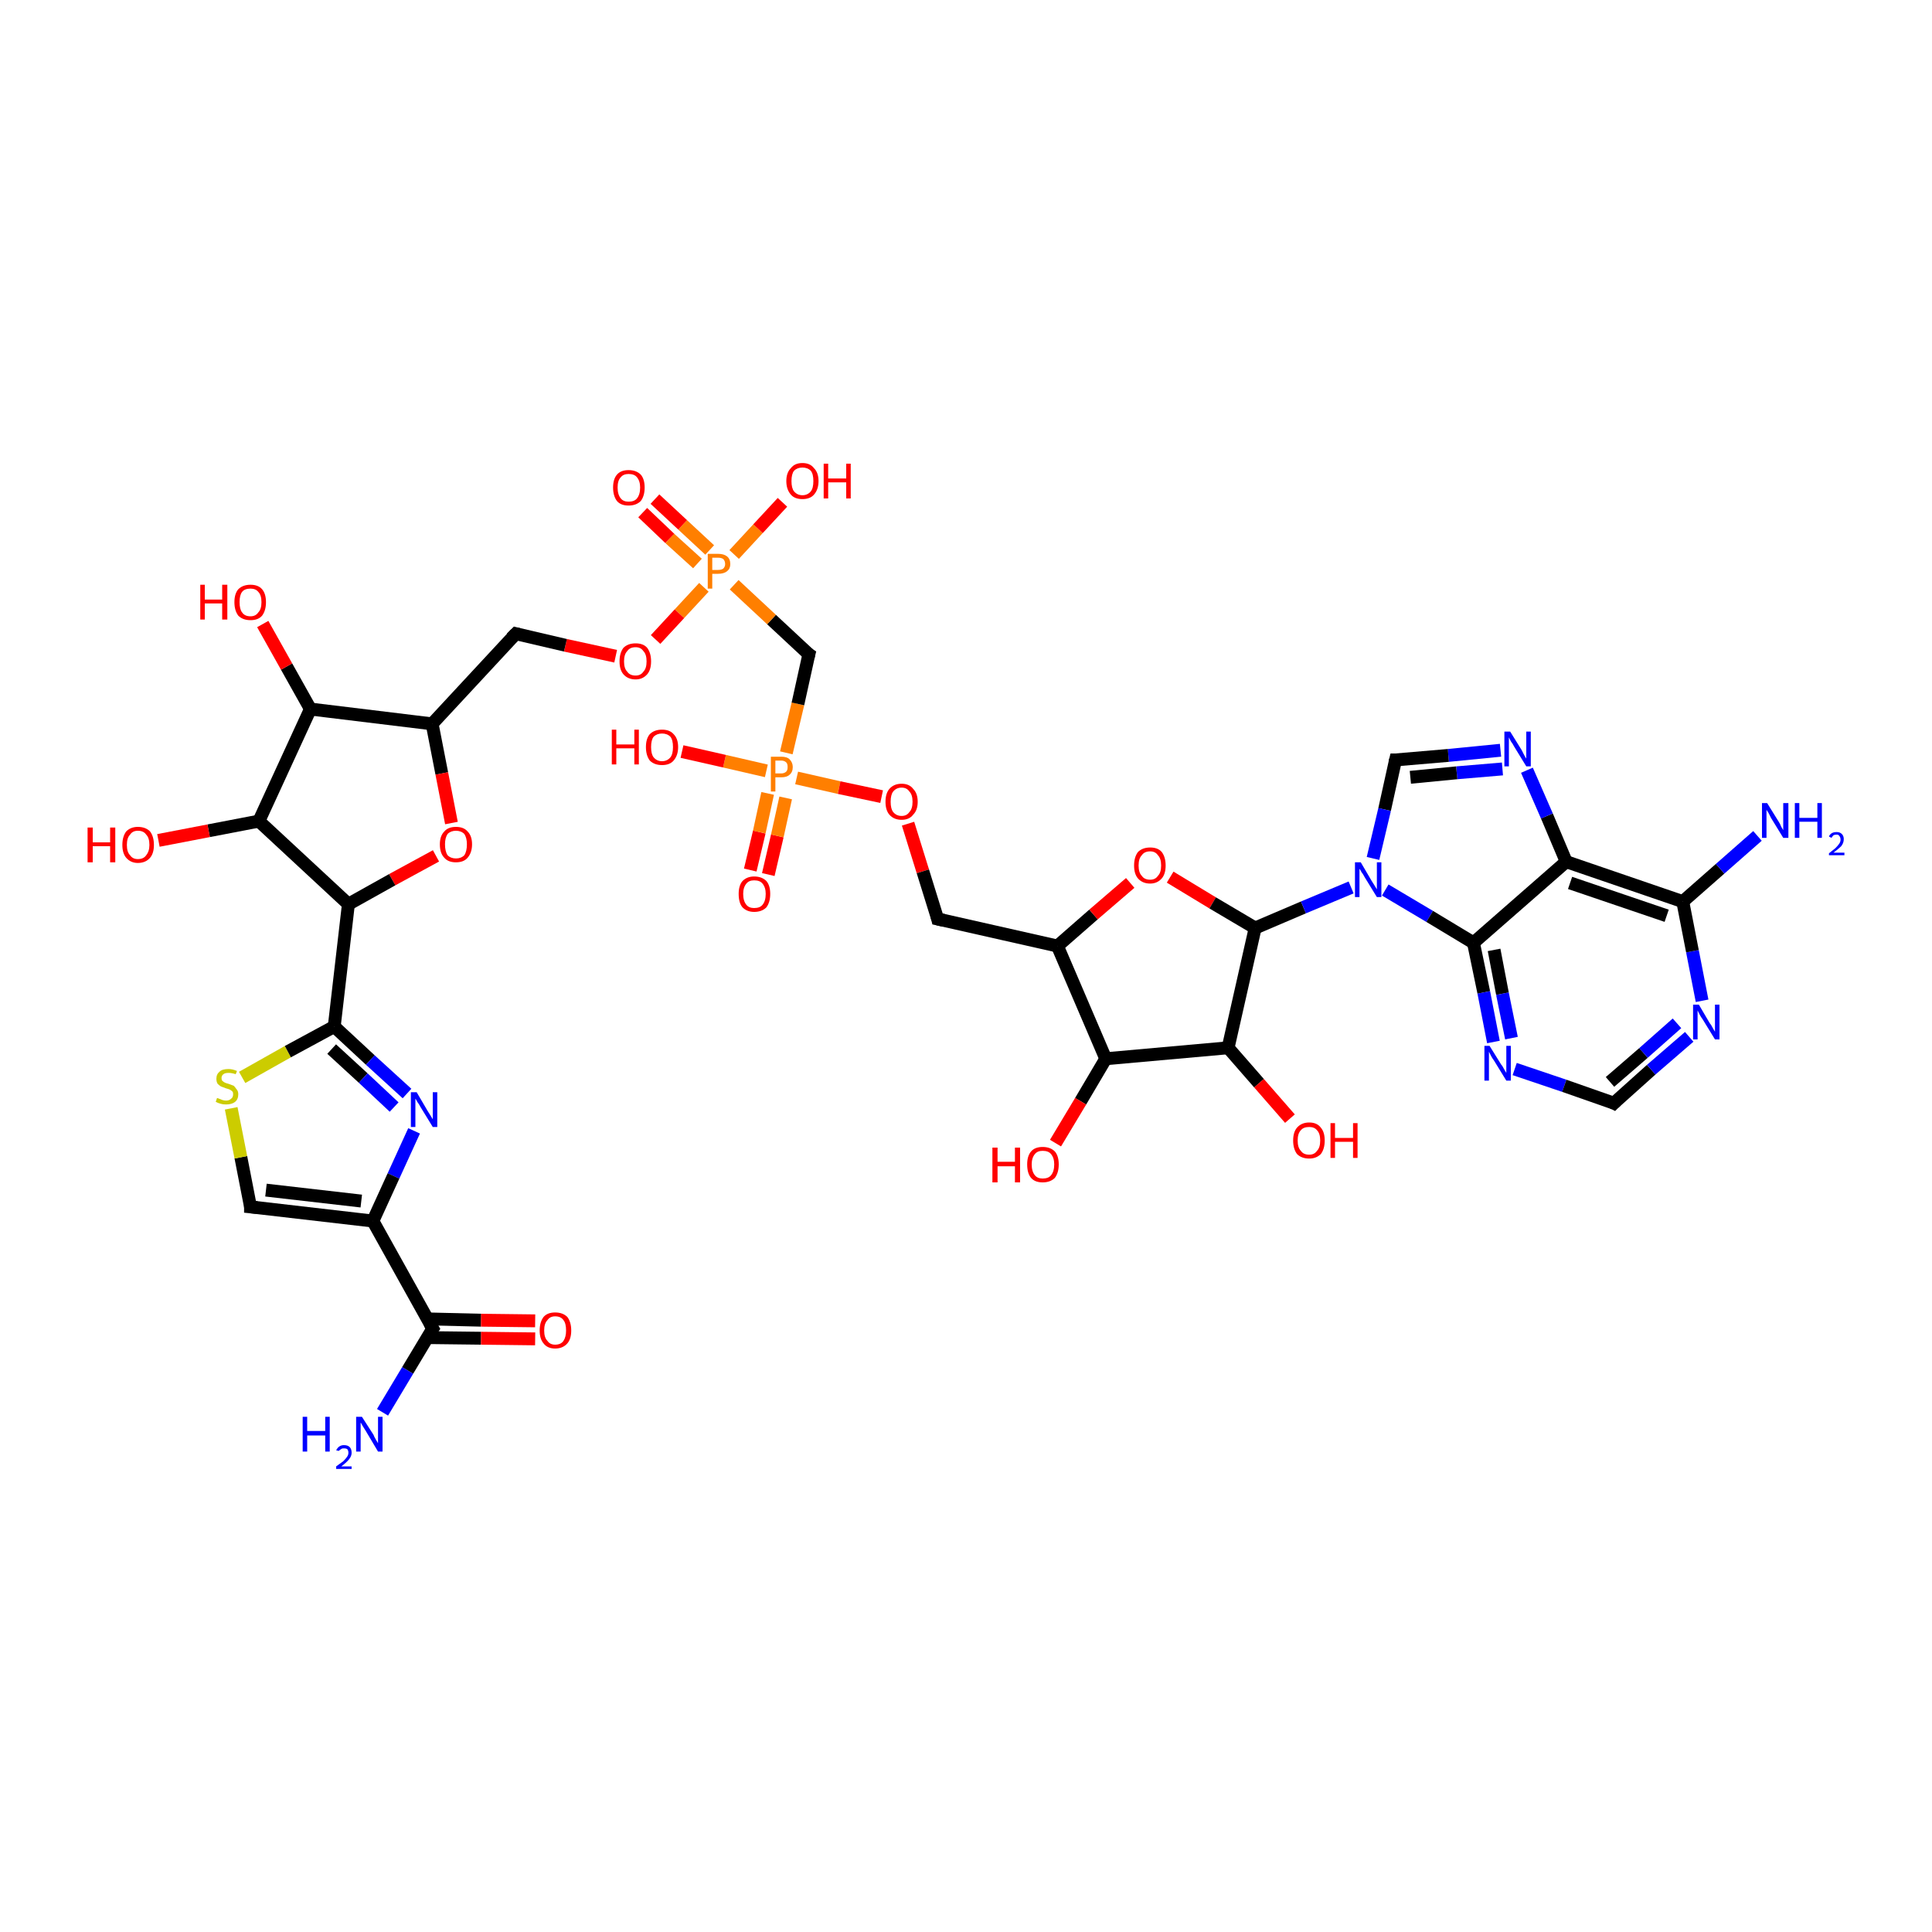 <?xml version='1.0' encoding='iso-8859-1'?>
<svg version='1.1' baseProfile='full'
              xmlns='http://www.w3.org/2000/svg'
                      xmlns:rdkit='http://www.rdkit.org/xml'
                      xmlns:xlink='http://www.w3.org/1999/xlink'
                  xml:space='preserve'
width='300px' height='300px' viewBox='0 0 300 300'>
<!-- END OF HEADER -->
<rect style='opacity:1.0;fill:#FFFFFF;stroke:none' width='300.0' height='300.0' x='0.0' y='0.0'> </rect>
<path class='bond-0 atom-0 atom-1' d='M 116.5,135.1 L 117.9,129.2' style='fill:none;fill-rule:evenodd;stroke:#FF0000;stroke-width:2.0px;stroke-linecap:butt;stroke-linejoin:miter;stroke-opacity:1' />
<path class='bond-0 atom-0 atom-1' d='M 117.9,129.2 L 119.2,123.2' style='fill:none;fill-rule:evenodd;stroke:#FF7F00;stroke-width:2.0px;stroke-linecap:butt;stroke-linejoin:miter;stroke-opacity:1' />
<path class='bond-0 atom-0 atom-1' d='M 119.3,135.8 L 120.7,129.8' style='fill:none;fill-rule:evenodd;stroke:#FF0000;stroke-width:2.0px;stroke-linecap:butt;stroke-linejoin:miter;stroke-opacity:1' />
<path class='bond-0 atom-0 atom-1' d='M 120.7,129.8 L 122.0,123.9' style='fill:none;fill-rule:evenodd;stroke:#FF7F00;stroke-width:2.0px;stroke-linecap:butt;stroke-linejoin:miter;stroke-opacity:1' />
<path class='bond-1 atom-1 atom-2' d='M 119.0,119.7 L 112.5,118.2' style='fill:none;fill-rule:evenodd;stroke:#FF7F00;stroke-width:2.0px;stroke-linecap:butt;stroke-linejoin:miter;stroke-opacity:1' />
<path class='bond-1 atom-1 atom-2' d='M 112.5,118.2 L 105.9,116.7' style='fill:none;fill-rule:evenodd;stroke:#FF0000;stroke-width:2.0px;stroke-linecap:butt;stroke-linejoin:miter;stroke-opacity:1' />
<path class='bond-2 atom-1 atom-3' d='M 123.7,120.8 L 130.3,122.3' style='fill:none;fill-rule:evenodd;stroke:#FF7F00;stroke-width:2.0px;stroke-linecap:butt;stroke-linejoin:miter;stroke-opacity:1' />
<path class='bond-2 atom-1 atom-3' d='M 130.3,122.3 L 136.9,123.7' style='fill:none;fill-rule:evenodd;stroke:#FF0000;stroke-width:2.0px;stroke-linecap:butt;stroke-linejoin:miter;stroke-opacity:1' />
<path class='bond-3 atom-3 atom-4' d='M 141.0,127.9 L 143.3,135.3' style='fill:none;fill-rule:evenodd;stroke:#FF0000;stroke-width:2.0px;stroke-linecap:butt;stroke-linejoin:miter;stroke-opacity:1' />
<path class='bond-3 atom-3 atom-4' d='M 143.3,135.3 L 145.6,142.7' style='fill:none;fill-rule:evenodd;stroke:#000000;stroke-width:2.0px;stroke-linecap:butt;stroke-linejoin:miter;stroke-opacity:1' />
<path class='bond-4 atom-4 atom-5' d='M 145.6,142.7 L 164.2,146.9' style='fill:none;fill-rule:evenodd;stroke:#000000;stroke-width:2.0px;stroke-linecap:butt;stroke-linejoin:miter;stroke-opacity:1' />
<path class='bond-5 atom-5 atom-6' d='M 164.2,146.9 L 169.8,142.0' style='fill:none;fill-rule:evenodd;stroke:#000000;stroke-width:2.0px;stroke-linecap:butt;stroke-linejoin:miter;stroke-opacity:1' />
<path class='bond-5 atom-5 atom-6' d='M 169.8,142.0 L 175.5,137.1' style='fill:none;fill-rule:evenodd;stroke:#FF0000;stroke-width:2.0px;stroke-linecap:butt;stroke-linejoin:miter;stroke-opacity:1' />
<path class='bond-6 atom-6 atom-7' d='M 181.7,136.2 L 188.3,140.2' style='fill:none;fill-rule:evenodd;stroke:#FF0000;stroke-width:2.0px;stroke-linecap:butt;stroke-linejoin:miter;stroke-opacity:1' />
<path class='bond-6 atom-6 atom-7' d='M 188.3,140.2 L 194.9,144.1' style='fill:none;fill-rule:evenodd;stroke:#000000;stroke-width:2.0px;stroke-linecap:butt;stroke-linejoin:miter;stroke-opacity:1' />
<path class='bond-7 atom-7 atom-8' d='M 194.9,144.1 L 202.4,140.9' style='fill:none;fill-rule:evenodd;stroke:#000000;stroke-width:2.0px;stroke-linecap:butt;stroke-linejoin:miter;stroke-opacity:1' />
<path class='bond-7 atom-7 atom-8' d='M 202.4,140.9 L 209.8,137.8' style='fill:none;fill-rule:evenodd;stroke:#0000FF;stroke-width:2.0px;stroke-linecap:butt;stroke-linejoin:miter;stroke-opacity:1' />
<path class='bond-8 atom-8 atom-9' d='M 215.1,138.2 L 222.0,142.3' style='fill:none;fill-rule:evenodd;stroke:#0000FF;stroke-width:2.0px;stroke-linecap:butt;stroke-linejoin:miter;stroke-opacity:1' />
<path class='bond-8 atom-8 atom-9' d='M 222.0,142.3 L 228.8,146.4' style='fill:none;fill-rule:evenodd;stroke:#000000;stroke-width:2.0px;stroke-linecap:butt;stroke-linejoin:miter;stroke-opacity:1' />
<path class='bond-9 atom-9 atom-10' d='M 228.8,146.4 L 230.4,154.1' style='fill:none;fill-rule:evenodd;stroke:#000000;stroke-width:2.0px;stroke-linecap:butt;stroke-linejoin:miter;stroke-opacity:1' />
<path class='bond-9 atom-9 atom-10' d='M 230.4,154.1 L 231.9,161.8' style='fill:none;fill-rule:evenodd;stroke:#0000FF;stroke-width:2.0px;stroke-linecap:butt;stroke-linejoin:miter;stroke-opacity:1' />
<path class='bond-9 atom-9 atom-10' d='M 232.0,147.5 L 233.3,154.3' style='fill:none;fill-rule:evenodd;stroke:#000000;stroke-width:2.0px;stroke-linecap:butt;stroke-linejoin:miter;stroke-opacity:1' />
<path class='bond-9 atom-9 atom-10' d='M 233.3,154.3 L 234.7,161.2' style='fill:none;fill-rule:evenodd;stroke:#0000FF;stroke-width:2.0px;stroke-linecap:butt;stroke-linejoin:miter;stroke-opacity:1' />
<path class='bond-10 atom-10 atom-11' d='M 235.2,166.0 L 242.9,168.6' style='fill:none;fill-rule:evenodd;stroke:#0000FF;stroke-width:2.0px;stroke-linecap:butt;stroke-linejoin:miter;stroke-opacity:1' />
<path class='bond-10 atom-10 atom-11' d='M 242.9,168.6 L 250.6,171.3' style='fill:none;fill-rule:evenodd;stroke:#000000;stroke-width:2.0px;stroke-linecap:butt;stroke-linejoin:miter;stroke-opacity:1' />
<path class='bond-11 atom-11 atom-12' d='M 250.6,171.3 L 256.4,166.1' style='fill:none;fill-rule:evenodd;stroke:#000000;stroke-width:2.0px;stroke-linecap:butt;stroke-linejoin:miter;stroke-opacity:1' />
<path class='bond-11 atom-11 atom-12' d='M 256.4,166.1 L 262.3,161.0' style='fill:none;fill-rule:evenodd;stroke:#0000FF;stroke-width:2.0px;stroke-linecap:butt;stroke-linejoin:miter;stroke-opacity:1' />
<path class='bond-11 atom-11 atom-12' d='M 250.0,168.0 L 255.2,163.5' style='fill:none;fill-rule:evenodd;stroke:#000000;stroke-width:2.0px;stroke-linecap:butt;stroke-linejoin:miter;stroke-opacity:1' />
<path class='bond-11 atom-11 atom-12' d='M 255.2,163.5 L 260.4,158.9' style='fill:none;fill-rule:evenodd;stroke:#0000FF;stroke-width:2.0px;stroke-linecap:butt;stroke-linejoin:miter;stroke-opacity:1' />
<path class='bond-12 atom-12 atom-13' d='M 264.3,155.4 L 262.8,147.7' style='fill:none;fill-rule:evenodd;stroke:#0000FF;stroke-width:2.0px;stroke-linecap:butt;stroke-linejoin:miter;stroke-opacity:1' />
<path class='bond-12 atom-12 atom-13' d='M 262.8,147.7 L 261.3,140.0' style='fill:none;fill-rule:evenodd;stroke:#000000;stroke-width:2.0px;stroke-linecap:butt;stroke-linejoin:miter;stroke-opacity:1' />
<path class='bond-13 atom-13 atom-14' d='M 261.3,140.0 L 267.1,134.9' style='fill:none;fill-rule:evenodd;stroke:#000000;stroke-width:2.0px;stroke-linecap:butt;stroke-linejoin:miter;stroke-opacity:1' />
<path class='bond-13 atom-13 atom-14' d='M 267.1,134.9 L 272.9,129.8' style='fill:none;fill-rule:evenodd;stroke:#0000FF;stroke-width:2.0px;stroke-linecap:butt;stroke-linejoin:miter;stroke-opacity:1' />
<path class='bond-14 atom-13 atom-15' d='M 261.3,140.0 L 243.2,133.8' style='fill:none;fill-rule:evenodd;stroke:#000000;stroke-width:2.0px;stroke-linecap:butt;stroke-linejoin:miter;stroke-opacity:1' />
<path class='bond-14 atom-13 atom-15' d='M 258.8,142.2 L 243.8,137.1' style='fill:none;fill-rule:evenodd;stroke:#000000;stroke-width:2.0px;stroke-linecap:butt;stroke-linejoin:miter;stroke-opacity:1' />
<path class='bond-15 atom-15 atom-16' d='M 243.2,133.8 L 240.2,126.7' style='fill:none;fill-rule:evenodd;stroke:#000000;stroke-width:2.0px;stroke-linecap:butt;stroke-linejoin:miter;stroke-opacity:1' />
<path class='bond-15 atom-15 atom-16' d='M 240.2,126.7 L 237.1,119.6' style='fill:none;fill-rule:evenodd;stroke:#0000FF;stroke-width:2.0px;stroke-linecap:butt;stroke-linejoin:miter;stroke-opacity:1' />
<path class='bond-16 atom-16 atom-17' d='M 233.0,116.5 L 224.9,117.3' style='fill:none;fill-rule:evenodd;stroke:#0000FF;stroke-width:2.0px;stroke-linecap:butt;stroke-linejoin:miter;stroke-opacity:1' />
<path class='bond-16 atom-16 atom-17' d='M 224.9,117.3 L 216.7,118.0' style='fill:none;fill-rule:evenodd;stroke:#000000;stroke-width:2.0px;stroke-linecap:butt;stroke-linejoin:miter;stroke-opacity:1' />
<path class='bond-16 atom-16 atom-17' d='M 233.3,119.4 L 226.2,120.0' style='fill:none;fill-rule:evenodd;stroke:#0000FF;stroke-width:2.0px;stroke-linecap:butt;stroke-linejoin:miter;stroke-opacity:1' />
<path class='bond-16 atom-16 atom-17' d='M 226.2,120.0 L 219.0,120.7' style='fill:none;fill-rule:evenodd;stroke:#000000;stroke-width:2.0px;stroke-linecap:butt;stroke-linejoin:miter;stroke-opacity:1' />
<path class='bond-17 atom-7 atom-18' d='M 194.9,144.1 L 190.7,162.7' style='fill:none;fill-rule:evenodd;stroke:#000000;stroke-width:2.0px;stroke-linecap:butt;stroke-linejoin:miter;stroke-opacity:1' />
<path class='bond-18 atom-18 atom-19' d='M 190.7,162.7 L 195.5,168.2' style='fill:none;fill-rule:evenodd;stroke:#000000;stroke-width:2.0px;stroke-linecap:butt;stroke-linejoin:miter;stroke-opacity:1' />
<path class='bond-18 atom-18 atom-19' d='M 195.5,168.2 L 200.3,173.7' style='fill:none;fill-rule:evenodd;stroke:#FF0000;stroke-width:2.0px;stroke-linecap:butt;stroke-linejoin:miter;stroke-opacity:1' />
<path class='bond-19 atom-18 atom-20' d='M 190.7,162.7 L 171.7,164.4' style='fill:none;fill-rule:evenodd;stroke:#000000;stroke-width:2.0px;stroke-linecap:butt;stroke-linejoin:miter;stroke-opacity:1' />
<path class='bond-20 atom-20 atom-21' d='M 171.7,164.4 L 167.8,171.0' style='fill:none;fill-rule:evenodd;stroke:#000000;stroke-width:2.0px;stroke-linecap:butt;stroke-linejoin:miter;stroke-opacity:1' />
<path class='bond-20 atom-20 atom-21' d='M 167.8,171.0 L 163.9,177.5' style='fill:none;fill-rule:evenodd;stroke:#FF0000;stroke-width:2.0px;stroke-linecap:butt;stroke-linejoin:miter;stroke-opacity:1' />
<path class='bond-21 atom-1 atom-22' d='M 122.1,116.9 L 123.9,109.3' style='fill:none;fill-rule:evenodd;stroke:#FF7F00;stroke-width:2.0px;stroke-linecap:butt;stroke-linejoin:miter;stroke-opacity:1' />
<path class='bond-21 atom-1 atom-22' d='M 123.9,109.3 L 125.6,101.6' style='fill:none;fill-rule:evenodd;stroke:#000000;stroke-width:2.0px;stroke-linecap:butt;stroke-linejoin:miter;stroke-opacity:1' />
<path class='bond-22 atom-22 atom-23' d='M 125.6,101.6 L 119.8,96.2' style='fill:none;fill-rule:evenodd;stroke:#000000;stroke-width:2.0px;stroke-linecap:butt;stroke-linejoin:miter;stroke-opacity:1' />
<path class='bond-22 atom-22 atom-23' d='M 119.8,96.2 L 114.0,90.8' style='fill:none;fill-rule:evenodd;stroke:#FF7F00;stroke-width:2.0px;stroke-linecap:butt;stroke-linejoin:miter;stroke-opacity:1' />
<path class='bond-23 atom-23 atom-24' d='M 110.2,85.4 L 106.0,81.5' style='fill:none;fill-rule:evenodd;stroke:#FF7F00;stroke-width:2.0px;stroke-linecap:butt;stroke-linejoin:miter;stroke-opacity:1' />
<path class='bond-23 atom-23 atom-24' d='M 106.0,81.5 L 101.7,77.5' style='fill:none;fill-rule:evenodd;stroke:#FF0000;stroke-width:2.0px;stroke-linecap:butt;stroke-linejoin:miter;stroke-opacity:1' />
<path class='bond-23 atom-23 atom-24' d='M 108.3,87.5 L 104.0,83.6' style='fill:none;fill-rule:evenodd;stroke:#FF7F00;stroke-width:2.0px;stroke-linecap:butt;stroke-linejoin:miter;stroke-opacity:1' />
<path class='bond-23 atom-23 atom-24' d='M 104.0,83.6 L 99.8,79.6' style='fill:none;fill-rule:evenodd;stroke:#FF0000;stroke-width:2.0px;stroke-linecap:butt;stroke-linejoin:miter;stroke-opacity:1' />
<path class='bond-24 atom-23 atom-25' d='M 114.0,86.1 L 117.7,82.1' style='fill:none;fill-rule:evenodd;stroke:#FF7F00;stroke-width:2.0px;stroke-linecap:butt;stroke-linejoin:miter;stroke-opacity:1' />
<path class='bond-24 atom-23 atom-25' d='M 117.7,82.1 L 121.5,78.0' style='fill:none;fill-rule:evenodd;stroke:#FF0000;stroke-width:2.0px;stroke-linecap:butt;stroke-linejoin:miter;stroke-opacity:1' />
<path class='bond-25 atom-23 atom-26' d='M 109.3,91.2 L 105.5,95.3' style='fill:none;fill-rule:evenodd;stroke:#FF7F00;stroke-width:2.0px;stroke-linecap:butt;stroke-linejoin:miter;stroke-opacity:1' />
<path class='bond-25 atom-23 atom-26' d='M 105.5,95.3 L 101.8,99.3' style='fill:none;fill-rule:evenodd;stroke:#FF0000;stroke-width:2.0px;stroke-linecap:butt;stroke-linejoin:miter;stroke-opacity:1' />
<path class='bond-26 atom-26 atom-27' d='M 95.6,101.9 L 87.8,100.2' style='fill:none;fill-rule:evenodd;stroke:#FF0000;stroke-width:2.0px;stroke-linecap:butt;stroke-linejoin:miter;stroke-opacity:1' />
<path class='bond-26 atom-26 atom-27' d='M 87.8,100.2 L 80.1,98.4' style='fill:none;fill-rule:evenodd;stroke:#000000;stroke-width:2.0px;stroke-linecap:butt;stroke-linejoin:miter;stroke-opacity:1' />
<path class='bond-27 atom-27 atom-28' d='M 80.1,98.4 L 67.1,112.4' style='fill:none;fill-rule:evenodd;stroke:#000000;stroke-width:2.0px;stroke-linecap:butt;stroke-linejoin:miter;stroke-opacity:1' />
<path class='bond-28 atom-28 atom-29' d='M 67.1,112.4 L 68.6,120.1' style='fill:none;fill-rule:evenodd;stroke:#000000;stroke-width:2.0px;stroke-linecap:butt;stroke-linejoin:miter;stroke-opacity:1' />
<path class='bond-28 atom-28 atom-29' d='M 68.6,120.1 L 70.1,127.8' style='fill:none;fill-rule:evenodd;stroke:#FF0000;stroke-width:2.0px;stroke-linecap:butt;stroke-linejoin:miter;stroke-opacity:1' />
<path class='bond-29 atom-29 atom-30' d='M 67.7,132.9 L 60.9,136.6' style='fill:none;fill-rule:evenodd;stroke:#FF0000;stroke-width:2.0px;stroke-linecap:butt;stroke-linejoin:miter;stroke-opacity:1' />
<path class='bond-29 atom-29 atom-30' d='M 60.9,136.6 L 54.1,140.4' style='fill:none;fill-rule:evenodd;stroke:#000000;stroke-width:2.0px;stroke-linecap:butt;stroke-linejoin:miter;stroke-opacity:1' />
<path class='bond-30 atom-30 atom-31' d='M 54.1,140.4 L 51.9,159.4' style='fill:none;fill-rule:evenodd;stroke:#000000;stroke-width:2.0px;stroke-linecap:butt;stroke-linejoin:miter;stroke-opacity:1' />
<path class='bond-31 atom-31 atom-32' d='M 51.9,159.4 L 57.5,164.6' style='fill:none;fill-rule:evenodd;stroke:#000000;stroke-width:2.0px;stroke-linecap:butt;stroke-linejoin:miter;stroke-opacity:1' />
<path class='bond-31 atom-31 atom-32' d='M 57.5,164.6 L 63.2,169.8' style='fill:none;fill-rule:evenodd;stroke:#0000FF;stroke-width:2.0px;stroke-linecap:butt;stroke-linejoin:miter;stroke-opacity:1' />
<path class='bond-31 atom-31 atom-32' d='M 51.5,162.9 L 56.4,167.4' style='fill:none;fill-rule:evenodd;stroke:#000000;stroke-width:2.0px;stroke-linecap:butt;stroke-linejoin:miter;stroke-opacity:1' />
<path class='bond-31 atom-31 atom-32' d='M 56.4,167.4 L 61.2,171.9' style='fill:none;fill-rule:evenodd;stroke:#0000FF;stroke-width:2.0px;stroke-linecap:butt;stroke-linejoin:miter;stroke-opacity:1' />
<path class='bond-32 atom-32 atom-33' d='M 64.3,175.6 L 61.1,182.6' style='fill:none;fill-rule:evenodd;stroke:#0000FF;stroke-width:2.0px;stroke-linecap:butt;stroke-linejoin:miter;stroke-opacity:1' />
<path class='bond-32 atom-32 atom-33' d='M 61.1,182.6 L 57.9,189.6' style='fill:none;fill-rule:evenodd;stroke:#000000;stroke-width:2.0px;stroke-linecap:butt;stroke-linejoin:miter;stroke-opacity:1' />
<path class='bond-33 atom-33 atom-34' d='M 57.9,189.6 L 38.9,187.4' style='fill:none;fill-rule:evenodd;stroke:#000000;stroke-width:2.0px;stroke-linecap:butt;stroke-linejoin:miter;stroke-opacity:1' />
<path class='bond-33 atom-33 atom-34' d='M 56.1,186.5 L 41.3,184.8' style='fill:none;fill-rule:evenodd;stroke:#000000;stroke-width:2.0px;stroke-linecap:butt;stroke-linejoin:miter;stroke-opacity:1' />
<path class='bond-34 atom-34 atom-35' d='M 38.9,187.4 L 37.4,179.7' style='fill:none;fill-rule:evenodd;stroke:#000000;stroke-width:2.0px;stroke-linecap:butt;stroke-linejoin:miter;stroke-opacity:1' />
<path class='bond-34 atom-34 atom-35' d='M 37.4,179.7 L 35.9,172.1' style='fill:none;fill-rule:evenodd;stroke:#CCCC00;stroke-width:2.0px;stroke-linecap:butt;stroke-linejoin:miter;stroke-opacity:1' />
<path class='bond-35 atom-33 atom-36' d='M 57.9,189.6 L 67.2,206.3' style='fill:none;fill-rule:evenodd;stroke:#000000;stroke-width:2.0px;stroke-linecap:butt;stroke-linejoin:miter;stroke-opacity:1' />
<path class='bond-36 atom-36 atom-37' d='M 66.3,207.7 L 74.7,207.8' style='fill:none;fill-rule:evenodd;stroke:#000000;stroke-width:2.0px;stroke-linecap:butt;stroke-linejoin:miter;stroke-opacity:1' />
<path class='bond-36 atom-36 atom-37' d='M 74.7,207.8 L 83.1,207.9' style='fill:none;fill-rule:evenodd;stroke:#FF0000;stroke-width:2.0px;stroke-linecap:butt;stroke-linejoin:miter;stroke-opacity:1' />
<path class='bond-36 atom-36 atom-37' d='M 66.4,204.8 L 74.7,205.0' style='fill:none;fill-rule:evenodd;stroke:#000000;stroke-width:2.0px;stroke-linecap:butt;stroke-linejoin:miter;stroke-opacity:1' />
<path class='bond-36 atom-36 atom-37' d='M 74.7,205.0 L 83.1,205.1' style='fill:none;fill-rule:evenodd;stroke:#FF0000;stroke-width:2.0px;stroke-linecap:butt;stroke-linejoin:miter;stroke-opacity:1' />
<path class='bond-37 atom-36 atom-38' d='M 67.2,206.3 L 63.3,212.8' style='fill:none;fill-rule:evenodd;stroke:#000000;stroke-width:2.0px;stroke-linecap:butt;stroke-linejoin:miter;stroke-opacity:1' />
<path class='bond-37 atom-36 atom-38' d='M 63.3,212.8 L 59.4,219.3' style='fill:none;fill-rule:evenodd;stroke:#0000FF;stroke-width:2.0px;stroke-linecap:butt;stroke-linejoin:miter;stroke-opacity:1' />
<path class='bond-38 atom-30 atom-39' d='M 54.1,140.4 L 40.2,127.5' style='fill:none;fill-rule:evenodd;stroke:#000000;stroke-width:2.0px;stroke-linecap:butt;stroke-linejoin:miter;stroke-opacity:1' />
<path class='bond-39 atom-39 atom-40' d='M 40.2,127.5 L 32.4,129.0' style='fill:none;fill-rule:evenodd;stroke:#000000;stroke-width:2.0px;stroke-linecap:butt;stroke-linejoin:miter;stroke-opacity:1' />
<path class='bond-39 atom-39 atom-40' d='M 32.4,129.0 L 24.6,130.5' style='fill:none;fill-rule:evenodd;stroke:#FF0000;stroke-width:2.0px;stroke-linecap:butt;stroke-linejoin:miter;stroke-opacity:1' />
<path class='bond-40 atom-39 atom-41' d='M 40.2,127.5 L 48.2,110.1' style='fill:none;fill-rule:evenodd;stroke:#000000;stroke-width:2.0px;stroke-linecap:butt;stroke-linejoin:miter;stroke-opacity:1' />
<path class='bond-41 atom-41 atom-42' d='M 48.2,110.1 L 44.5,103.5' style='fill:none;fill-rule:evenodd;stroke:#000000;stroke-width:2.0px;stroke-linecap:butt;stroke-linejoin:miter;stroke-opacity:1' />
<path class='bond-41 atom-41 atom-42' d='M 44.5,103.5 L 40.8,96.9' style='fill:none;fill-rule:evenodd;stroke:#FF0000;stroke-width:2.0px;stroke-linecap:butt;stroke-linejoin:miter;stroke-opacity:1' />
<path class='bond-42 atom-17 atom-8' d='M 216.7,118.0 L 215.0,125.7' style='fill:none;fill-rule:evenodd;stroke:#000000;stroke-width:2.0px;stroke-linecap:butt;stroke-linejoin:miter;stroke-opacity:1' />
<path class='bond-42 atom-17 atom-8' d='M 215.0,125.7 L 213.2,133.3' style='fill:none;fill-rule:evenodd;stroke:#0000FF;stroke-width:2.0px;stroke-linecap:butt;stroke-linejoin:miter;stroke-opacity:1' />
<path class='bond-43 atom-15 atom-9' d='M 243.2,133.8 L 228.8,146.4' style='fill:none;fill-rule:evenodd;stroke:#000000;stroke-width:2.0px;stroke-linecap:butt;stroke-linejoin:miter;stroke-opacity:1' />
<path class='bond-44 atom-20 atom-5' d='M 171.7,164.4 L 164.2,146.9' style='fill:none;fill-rule:evenodd;stroke:#000000;stroke-width:2.0px;stroke-linecap:butt;stroke-linejoin:miter;stroke-opacity:1' />
<path class='bond-45 atom-35 atom-31' d='M 37.6,167.3 L 44.7,163.3' style='fill:none;fill-rule:evenodd;stroke:#CCCC00;stroke-width:2.0px;stroke-linecap:butt;stroke-linejoin:miter;stroke-opacity:1' />
<path class='bond-45 atom-35 atom-31' d='M 44.7,163.3 L 51.9,159.4' style='fill:none;fill-rule:evenodd;stroke:#000000;stroke-width:2.0px;stroke-linecap:butt;stroke-linejoin:miter;stroke-opacity:1' />
<path class='bond-46 atom-41 atom-28' d='M 48.2,110.1 L 67.1,112.4' style='fill:none;fill-rule:evenodd;stroke:#000000;stroke-width:2.0px;stroke-linecap:butt;stroke-linejoin:miter;stroke-opacity:1' />
<path d='M 145.5,142.3 L 145.6,142.7 L 146.5,142.9' style='fill:none;stroke:#000000;stroke-width:2.0px;stroke-linecap:butt;stroke-linejoin:miter;stroke-opacity:1;' />
<path d='M 250.2,171.1 L 250.6,171.3 L 250.9,171.0' style='fill:none;stroke:#000000;stroke-width:2.0px;stroke-linecap:butt;stroke-linejoin:miter;stroke-opacity:1;' />
<path d='M 217.1,118.0 L 216.7,118.0 L 216.6,118.4' style='fill:none;stroke:#000000;stroke-width:2.0px;stroke-linecap:butt;stroke-linejoin:miter;stroke-opacity:1;' />
<path d='M 125.5,102.0 L 125.6,101.6 L 125.3,101.4' style='fill:none;stroke:#000000;stroke-width:2.0px;stroke-linecap:butt;stroke-linejoin:miter;stroke-opacity:1;' />
<path d='M 80.5,98.5 L 80.1,98.4 L 79.4,99.1' style='fill:none;stroke:#000000;stroke-width:2.0px;stroke-linecap:butt;stroke-linejoin:miter;stroke-opacity:1;' />
<path d='M 39.9,187.5 L 38.9,187.4 L 38.9,187.0' style='fill:none;stroke:#000000;stroke-width:2.0px;stroke-linecap:butt;stroke-linejoin:miter;stroke-opacity:1;' />
<path d='M 66.7,205.4 L 67.2,206.3 L 67.0,206.6' style='fill:none;stroke:#000000;stroke-width:2.0px;stroke-linecap:butt;stroke-linejoin:miter;stroke-opacity:1;' />
<path class='atom-0' d='M 114.7 138.8
Q 114.7 137.5, 115.3 136.8
Q 116.0 136.1, 117.1 136.1
Q 118.3 136.1, 119.0 136.8
Q 119.6 137.5, 119.6 138.8
Q 119.6 140.1, 119.0 140.9
Q 118.3 141.6, 117.1 141.6
Q 116.0 141.6, 115.3 140.9
Q 114.7 140.2, 114.7 138.8
M 117.1 141.0
Q 118.0 141.0, 118.4 140.5
Q 118.9 139.9, 118.9 138.8
Q 118.9 137.8, 118.4 137.2
Q 118.0 136.7, 117.1 136.7
Q 116.3 136.7, 115.9 137.2
Q 115.4 137.8, 115.4 138.8
Q 115.4 139.9, 115.9 140.5
Q 116.3 141.0, 117.1 141.0
' fill='#FF0000'/>
<path class='atom-1' d='M 121.3 117.5
Q 122.2 117.5, 122.6 117.9
Q 123.1 118.4, 123.1 119.1
Q 123.1 119.9, 122.6 120.3
Q 122.2 120.7, 121.3 120.7
L 120.4 120.7
L 120.4 122.9
L 119.7 122.9
L 119.7 117.5
L 121.3 117.5
M 121.3 120.1
Q 121.8 120.1, 122.1 119.8
Q 122.3 119.6, 122.3 119.1
Q 122.3 118.6, 122.1 118.4
Q 121.8 118.1, 121.3 118.1
L 120.4 118.1
L 120.4 120.1
L 121.3 120.1
' fill='#FF7F00'/>
<path class='atom-2' d='M 95.0 113.3
L 95.7 113.3
L 95.7 115.6
L 98.5 115.6
L 98.5 113.3
L 99.2 113.3
L 99.2 118.7
L 98.5 118.7
L 98.5 116.2
L 95.7 116.2
L 95.7 118.7
L 95.0 118.7
L 95.0 113.3
' fill='#FF0000'/>
<path class='atom-2' d='M 100.3 116.0
Q 100.3 114.7, 100.9 114.0
Q 101.6 113.3, 102.8 113.3
Q 104.0 113.3, 104.6 114.0
Q 105.3 114.7, 105.3 116.0
Q 105.3 117.3, 104.6 118.1
Q 104.0 118.8, 102.8 118.8
Q 101.6 118.8, 100.9 118.1
Q 100.3 117.3, 100.3 116.0
M 102.8 118.2
Q 103.6 118.2, 104.1 117.6
Q 104.5 117.1, 104.5 116.0
Q 104.5 114.9, 104.1 114.4
Q 103.6 113.9, 102.8 113.9
Q 102.0 113.9, 101.5 114.4
Q 101.1 114.9, 101.1 116.0
Q 101.1 117.1, 101.5 117.6
Q 102.0 118.2, 102.8 118.2
' fill='#FF0000'/>
<path class='atom-3' d='M 137.5 124.5
Q 137.5 123.2, 138.1 122.5
Q 138.8 121.7, 140.0 121.7
Q 141.2 121.7, 141.8 122.5
Q 142.5 123.2, 142.5 124.5
Q 142.5 125.8, 141.8 126.5
Q 141.2 127.3, 140.0 127.3
Q 138.8 127.3, 138.1 126.5
Q 137.5 125.8, 137.5 124.5
M 140.0 126.7
Q 140.8 126.7, 141.2 126.1
Q 141.7 125.6, 141.7 124.5
Q 141.7 123.4, 141.2 122.9
Q 140.8 122.3, 140.0 122.3
Q 139.2 122.3, 138.7 122.9
Q 138.3 123.4, 138.3 124.5
Q 138.3 125.6, 138.7 126.1
Q 139.2 126.7, 140.0 126.7
' fill='#FF0000'/>
<path class='atom-6' d='M 176.1 134.4
Q 176.1 133.1, 176.7 132.3
Q 177.4 131.6, 178.6 131.6
Q 179.8 131.6, 180.4 132.3
Q 181.0 133.1, 181.0 134.4
Q 181.0 135.7, 180.4 136.4
Q 179.7 137.2, 178.6 137.2
Q 177.4 137.2, 176.7 136.4
Q 176.1 135.7, 176.1 134.4
M 178.6 136.6
Q 179.4 136.6, 179.8 136.0
Q 180.3 135.5, 180.3 134.4
Q 180.3 133.3, 179.8 132.8
Q 179.4 132.2, 178.6 132.2
Q 177.7 132.2, 177.3 132.8
Q 176.8 133.3, 176.8 134.4
Q 176.8 135.5, 177.3 136.0
Q 177.7 136.6, 178.6 136.6
' fill='#FF0000'/>
<path class='atom-8' d='M 211.3 133.9
L 213.0 136.8
Q 213.2 137.1, 213.5 137.6
Q 213.8 138.1, 213.8 138.1
L 213.8 133.9
L 214.5 133.9
L 214.5 139.3
L 213.8 139.3
L 211.9 136.2
Q 211.7 135.8, 211.4 135.4
Q 211.2 135.0, 211.1 134.9
L 211.1 139.3
L 210.4 139.3
L 210.4 133.9
L 211.3 133.9
' fill='#0000FF'/>
<path class='atom-10' d='M 231.3 162.4
L 233.1 165.3
Q 233.3 165.5, 233.6 166.1
Q 233.9 166.6, 233.9 166.6
L 233.9 162.4
L 234.6 162.4
L 234.6 167.8
L 233.9 167.8
L 232.0 164.7
Q 231.7 164.3, 231.5 163.9
Q 231.3 163.5, 231.2 163.3
L 231.2 167.8
L 230.5 167.8
L 230.5 162.4
L 231.3 162.4
' fill='#0000FF'/>
<path class='atom-12' d='M 263.8 156.0
L 265.5 158.9
Q 265.7 159.1, 266.0 159.7
Q 266.3 160.2, 266.3 160.2
L 266.3 156.0
L 267.0 156.0
L 267.0 161.4
L 266.3 161.4
L 264.4 158.3
Q 264.1 157.9, 263.9 157.5
Q 263.7 157.1, 263.6 156.9
L 263.6 161.4
L 262.9 161.4
L 262.9 156.0
L 263.8 156.0
' fill='#0000FF'/>
<path class='atom-14' d='M 274.4 124.7
L 276.2 127.6
Q 276.4 127.9, 276.6 128.4
Q 276.9 128.9, 276.9 128.9
L 276.9 124.7
L 277.7 124.7
L 277.7 130.1
L 276.9 130.1
L 275.0 127.0
Q 274.8 126.6, 274.6 126.2
Q 274.3 125.8, 274.3 125.7
L 274.3 130.1
L 273.6 130.1
L 273.6 124.7
L 274.4 124.7
' fill='#0000FF'/>
<path class='atom-14' d='M 278.7 124.7
L 279.4 124.7
L 279.4 127.0
L 282.2 127.0
L 282.2 124.7
L 282.9 124.7
L 282.9 130.1
L 282.2 130.1
L 282.2 127.6
L 279.4 127.6
L 279.4 130.1
L 278.7 130.1
L 278.7 124.7
' fill='#0000FF'/>
<path class='atom-14' d='M 284.0 129.9
Q 284.1 129.6, 284.4 129.4
Q 284.7 129.2, 285.2 129.2
Q 285.7 129.2, 286.0 129.5
Q 286.3 129.8, 286.3 130.3
Q 286.3 130.9, 285.9 131.4
Q 285.5 131.8, 284.7 132.4
L 286.4 132.4
L 286.4 132.8
L 284.0 132.8
L 284.0 132.5
Q 284.6 132.0, 285.0 131.7
Q 285.4 131.3, 285.6 131.0
Q 285.8 130.7, 285.8 130.4
Q 285.8 130.0, 285.6 129.8
Q 285.5 129.6, 285.2 129.6
Q 284.9 129.6, 284.7 129.7
Q 284.5 129.9, 284.4 130.1
L 284.0 129.9
' fill='#0000FF'/>
<path class='atom-16' d='M 234.5 113.6
L 236.3 116.5
Q 236.4 116.7, 236.7 117.3
Q 237.0 117.8, 237.0 117.8
L 237.0 113.6
L 237.7 113.6
L 237.7 119.0
L 237.0 119.0
L 235.1 115.9
Q 234.9 115.5, 234.6 115.1
Q 234.4 114.7, 234.3 114.5
L 234.3 119.0
L 233.6 119.0
L 233.6 113.6
L 234.5 113.6
' fill='#0000FF'/>
<path class='atom-19' d='M 200.8 177.1
Q 200.8 175.8, 201.4 175.1
Q 202.1 174.3, 203.3 174.3
Q 204.5 174.3, 205.1 175.1
Q 205.7 175.8, 205.7 177.1
Q 205.7 178.4, 205.1 179.2
Q 204.4 179.9, 203.3 179.9
Q 202.1 179.9, 201.4 179.2
Q 200.8 178.4, 200.8 177.1
M 203.3 179.3
Q 204.1 179.3, 204.5 178.7
Q 205.0 178.2, 205.0 177.1
Q 205.0 176.0, 204.5 175.5
Q 204.1 175.0, 203.3 175.0
Q 202.4 175.0, 202.0 175.5
Q 201.5 176.0, 201.5 177.1
Q 201.5 178.2, 202.0 178.7
Q 202.4 179.3, 203.3 179.3
' fill='#FF0000'/>
<path class='atom-19' d='M 206.6 174.4
L 207.3 174.4
L 207.3 176.7
L 210.1 176.7
L 210.1 174.4
L 210.8 174.4
L 210.8 179.8
L 210.1 179.8
L 210.1 177.3
L 207.3 177.3
L 207.3 179.8
L 206.6 179.8
L 206.6 174.4
' fill='#FF0000'/>
<path class='atom-21' d='M 154.1 178.2
L 154.9 178.2
L 154.9 180.4
L 157.6 180.4
L 157.6 178.2
L 158.4 178.2
L 158.4 183.6
L 157.6 183.6
L 157.6 181.1
L 154.9 181.1
L 154.9 183.6
L 154.1 183.6
L 154.1 178.2
' fill='#FF0000'/>
<path class='atom-21' d='M 159.5 180.8
Q 159.5 179.5, 160.1 178.8
Q 160.7 178.1, 161.9 178.1
Q 163.1 178.1, 163.8 178.8
Q 164.4 179.5, 164.4 180.8
Q 164.4 182.1, 163.8 182.9
Q 163.1 183.6, 161.9 183.6
Q 160.7 183.6, 160.1 182.9
Q 159.5 182.2, 159.5 180.8
M 161.9 183.0
Q 162.8 183.0, 163.2 182.5
Q 163.7 181.9, 163.7 180.8
Q 163.7 179.8, 163.2 179.2
Q 162.8 178.7, 161.9 178.7
Q 161.1 178.7, 160.7 179.2
Q 160.2 179.8, 160.2 180.8
Q 160.2 181.9, 160.7 182.5
Q 161.1 183.0, 161.9 183.0
' fill='#FF0000'/>
<path class='atom-23' d='M 111.5 86.0
Q 112.4 86.0, 112.9 86.4
Q 113.4 86.8, 113.4 87.6
Q 113.4 88.3, 112.9 88.7
Q 112.4 89.1, 111.5 89.1
L 110.6 89.1
L 110.6 91.4
L 109.9 91.4
L 109.9 86.0
L 111.5 86.0
M 111.5 88.5
Q 112.0 88.5, 112.3 88.3
Q 112.6 88.0, 112.6 87.6
Q 112.6 87.1, 112.3 86.8
Q 112.0 86.6, 111.5 86.6
L 110.6 86.6
L 110.6 88.5
L 111.5 88.5
' fill='#FF7F00'/>
<path class='atom-24' d='M 95.2 75.7
Q 95.2 74.4, 95.8 73.7
Q 96.4 73.0, 97.6 73.0
Q 98.8 73.0, 99.5 73.7
Q 100.1 74.4, 100.1 75.7
Q 100.1 77.0, 99.5 77.8
Q 98.8 78.5, 97.6 78.5
Q 96.4 78.5, 95.8 77.8
Q 95.2 77.0, 95.2 75.7
M 97.6 77.9
Q 98.5 77.9, 98.9 77.4
Q 99.4 76.8, 99.4 75.7
Q 99.4 74.7, 98.9 74.1
Q 98.5 73.6, 97.6 73.6
Q 96.8 73.6, 96.4 74.1
Q 95.9 74.6, 95.9 75.7
Q 95.9 76.8, 96.4 77.4
Q 96.8 77.9, 97.6 77.9
' fill='#FF0000'/>
<path class='atom-25' d='M 122.1 74.7
Q 122.1 73.4, 122.8 72.7
Q 123.4 71.9, 124.6 71.9
Q 125.8 71.9, 126.4 72.7
Q 127.1 73.4, 127.1 74.7
Q 127.1 76.0, 126.4 76.8
Q 125.8 77.5, 124.6 77.5
Q 123.4 77.5, 122.8 76.8
Q 122.1 76.0, 122.1 74.7
M 124.6 76.9
Q 125.4 76.9, 125.9 76.3
Q 126.3 75.8, 126.3 74.7
Q 126.3 73.6, 125.9 73.1
Q 125.4 72.6, 124.6 72.6
Q 123.8 72.6, 123.3 73.1
Q 122.9 73.6, 122.9 74.7
Q 122.9 75.8, 123.3 76.3
Q 123.8 76.9, 124.6 76.9
' fill='#FF0000'/>
<path class='atom-25' d='M 127.9 72.0
L 128.6 72.0
L 128.6 74.3
L 131.4 74.3
L 131.4 72.0
L 132.1 72.0
L 132.1 77.4
L 131.4 77.4
L 131.4 74.9
L 128.6 74.9
L 128.6 77.4
L 127.9 77.4
L 127.9 72.0
' fill='#FF0000'/>
<path class='atom-26' d='M 96.2 102.7
Q 96.2 101.4, 96.8 100.6
Q 97.5 99.9, 98.7 99.9
Q 99.9 99.9, 100.5 100.6
Q 101.1 101.4, 101.1 102.7
Q 101.1 104.0, 100.5 104.7
Q 99.8 105.5, 98.7 105.5
Q 97.5 105.5, 96.8 104.7
Q 96.2 104.0, 96.2 102.7
M 98.7 104.9
Q 99.5 104.9, 99.9 104.3
Q 100.4 103.8, 100.4 102.7
Q 100.4 101.6, 99.9 101.1
Q 99.5 100.5, 98.7 100.5
Q 97.8 100.5, 97.4 101.1
Q 96.9 101.6, 96.9 102.7
Q 96.9 103.8, 97.4 104.3
Q 97.8 104.9, 98.7 104.9
' fill='#FF0000'/>
<path class='atom-29' d='M 68.3 131.1
Q 68.3 129.8, 69.0 129.1
Q 69.6 128.4, 70.8 128.4
Q 72.0 128.4, 72.6 129.1
Q 73.3 129.8, 73.3 131.1
Q 73.3 132.4, 72.6 133.2
Q 72.0 133.9, 70.8 133.9
Q 69.6 133.9, 69.0 133.2
Q 68.3 132.5, 68.3 131.1
M 70.8 133.3
Q 71.6 133.3, 72.1 132.8
Q 72.5 132.2, 72.5 131.1
Q 72.5 130.1, 72.1 129.5
Q 71.6 129.0, 70.8 129.0
Q 70.0 129.0, 69.5 129.5
Q 69.1 130.1, 69.1 131.1
Q 69.1 132.2, 69.5 132.8
Q 70.0 133.3, 70.8 133.3
' fill='#FF0000'/>
<path class='atom-32' d='M 64.7 169.6
L 66.4 172.5
Q 66.6 172.8, 66.9 173.3
Q 67.2 173.8, 67.2 173.8
L 67.2 169.6
L 67.9 169.6
L 67.9 175.0
L 67.2 175.0
L 65.3 171.9
Q 65.1 171.5, 64.8 171.1
Q 64.6 170.7, 64.5 170.6
L 64.5 175.0
L 63.8 175.0
L 63.8 169.6
L 64.7 169.6
' fill='#0000FF'/>
<path class='atom-35' d='M 33.7 170.5
Q 33.8 170.5, 34.0 170.6
Q 34.3 170.7, 34.5 170.8
Q 34.8 170.9, 35.1 170.9
Q 35.6 170.9, 35.9 170.6
Q 36.2 170.4, 36.2 169.9
Q 36.2 169.6, 36.1 169.5
Q 35.9 169.3, 35.7 169.2
Q 35.5 169.1, 35.1 169.0
Q 34.6 168.8, 34.3 168.7
Q 34.0 168.5, 33.8 168.3
Q 33.6 168.0, 33.6 167.5
Q 33.6 166.8, 34.1 166.4
Q 34.5 166.0, 35.5 166.0
Q 36.1 166.0, 36.8 166.3
L 36.6 166.8
Q 36.0 166.6, 35.5 166.6
Q 34.9 166.6, 34.7 166.8
Q 34.4 167.0, 34.4 167.4
Q 34.4 167.7, 34.5 167.8
Q 34.7 168.0, 34.9 168.1
Q 35.1 168.2, 35.5 168.3
Q 36.0 168.5, 36.3 168.6
Q 36.5 168.8, 36.7 169.1
Q 37.0 169.4, 37.0 169.9
Q 37.0 170.7, 36.5 171.1
Q 36.0 171.5, 35.1 171.5
Q 34.6 171.5, 34.3 171.4
Q 33.9 171.3, 33.5 171.1
L 33.7 170.5
' fill='#CCCC00'/>
<path class='atom-37' d='M 83.8 206.6
Q 83.8 205.3, 84.4 204.5
Q 85.0 203.8, 86.2 203.8
Q 87.4 203.8, 88.1 204.5
Q 88.7 205.3, 88.7 206.6
Q 88.7 207.9, 88.1 208.6
Q 87.4 209.4, 86.2 209.4
Q 85.0 209.4, 84.4 208.6
Q 83.8 207.9, 83.8 206.6
M 86.2 208.8
Q 87.1 208.8, 87.5 208.2
Q 87.9 207.6, 87.9 206.6
Q 87.9 205.5, 87.5 205.0
Q 87.1 204.4, 86.2 204.4
Q 85.4 204.4, 85.0 205.0
Q 84.5 205.5, 84.5 206.6
Q 84.5 207.7, 85.0 208.2
Q 85.4 208.8, 86.2 208.8
' fill='#FF0000'/>
<path class='atom-38' d='M 47.0 220.0
L 47.7 220.0
L 47.7 222.2
L 50.5 222.2
L 50.5 220.0
L 51.2 220.0
L 51.2 225.4
L 50.5 225.4
L 50.5 222.9
L 47.7 222.9
L 47.7 225.4
L 47.0 225.4
L 47.0 220.0
' fill='#0000FF'/>
<path class='atom-38' d='M 52.2 225.2
Q 52.4 224.8, 52.7 224.6
Q 53.0 224.4, 53.4 224.4
Q 54.0 224.4, 54.3 224.7
Q 54.6 225.0, 54.6 225.6
Q 54.6 226.1, 54.2 226.6
Q 53.8 227.1, 53.0 227.7
L 54.6 227.7
L 54.6 228.1
L 52.2 228.1
L 52.2 227.7
Q 52.9 227.2, 53.3 226.9
Q 53.7 226.5, 53.9 226.2
Q 54.1 225.9, 54.1 225.6
Q 54.1 225.2, 53.9 225.0
Q 53.7 224.9, 53.4 224.9
Q 53.1 224.9, 53.0 225.0
Q 52.8 225.1, 52.6 225.3
L 52.2 225.2
' fill='#0000FF'/>
<path class='atom-38' d='M 56.2 220.0
L 58.0 222.8
Q 58.1 223.1, 58.4 223.6
Q 58.7 224.1, 58.7 224.1
L 58.7 220.0
L 59.4 220.0
L 59.4 225.4
L 58.7 225.4
L 56.8 222.2
Q 56.6 221.9, 56.3 221.4
Q 56.1 221.0, 56.0 220.9
L 56.0 225.4
L 55.3 225.4
L 55.3 220.0
L 56.2 220.0
' fill='#0000FF'/>
<path class='atom-40' d='M 13.6 128.5
L 14.4 128.5
L 14.4 130.8
L 17.1 130.8
L 17.1 128.5
L 17.9 128.5
L 17.9 133.9
L 17.1 133.9
L 17.1 131.4
L 14.4 131.4
L 14.4 133.9
L 13.6 133.9
L 13.6 128.5
' fill='#FF0000'/>
<path class='atom-40' d='M 19.0 131.2
Q 19.0 129.9, 19.6 129.1
Q 20.3 128.4, 21.4 128.4
Q 22.6 128.4, 23.3 129.1
Q 23.9 129.9, 23.9 131.2
Q 23.9 132.5, 23.3 133.2
Q 22.6 134.0, 21.4 134.0
Q 20.3 134.0, 19.6 133.2
Q 19.0 132.5, 19.0 131.2
M 21.4 133.4
Q 22.3 133.4, 22.7 132.8
Q 23.2 132.2, 23.2 131.2
Q 23.2 130.1, 22.7 129.6
Q 22.3 129.0, 21.4 129.0
Q 20.6 129.0, 20.2 129.6
Q 19.7 130.1, 19.7 131.2
Q 19.7 132.3, 20.2 132.8
Q 20.6 133.4, 21.4 133.4
' fill='#FF0000'/>
<path class='atom-42' d='M 31.1 90.8
L 31.8 90.8
L 31.8 93.1
L 34.5 93.1
L 34.5 90.8
L 35.3 90.8
L 35.3 96.2
L 34.5 96.2
L 34.5 93.7
L 31.8 93.7
L 31.8 96.2
L 31.1 96.2
L 31.1 90.8
' fill='#FF0000'/>
<path class='atom-42' d='M 36.4 93.5
Q 36.4 92.2, 37.0 91.5
Q 37.7 90.8, 38.9 90.8
Q 40.1 90.8, 40.7 91.5
Q 41.3 92.2, 41.3 93.5
Q 41.3 94.8, 40.7 95.6
Q 40.1 96.3, 38.9 96.3
Q 37.7 96.3, 37.0 95.6
Q 36.4 94.8, 36.4 93.5
M 38.9 95.7
Q 39.7 95.7, 40.1 95.1
Q 40.6 94.6, 40.6 93.5
Q 40.6 92.4, 40.1 91.9
Q 39.7 91.4, 38.9 91.4
Q 38.0 91.4, 37.6 91.9
Q 37.2 92.4, 37.2 93.5
Q 37.2 94.6, 37.6 95.1
Q 38.0 95.7, 38.9 95.7
' fill='#FF0000'/>
</svg>

